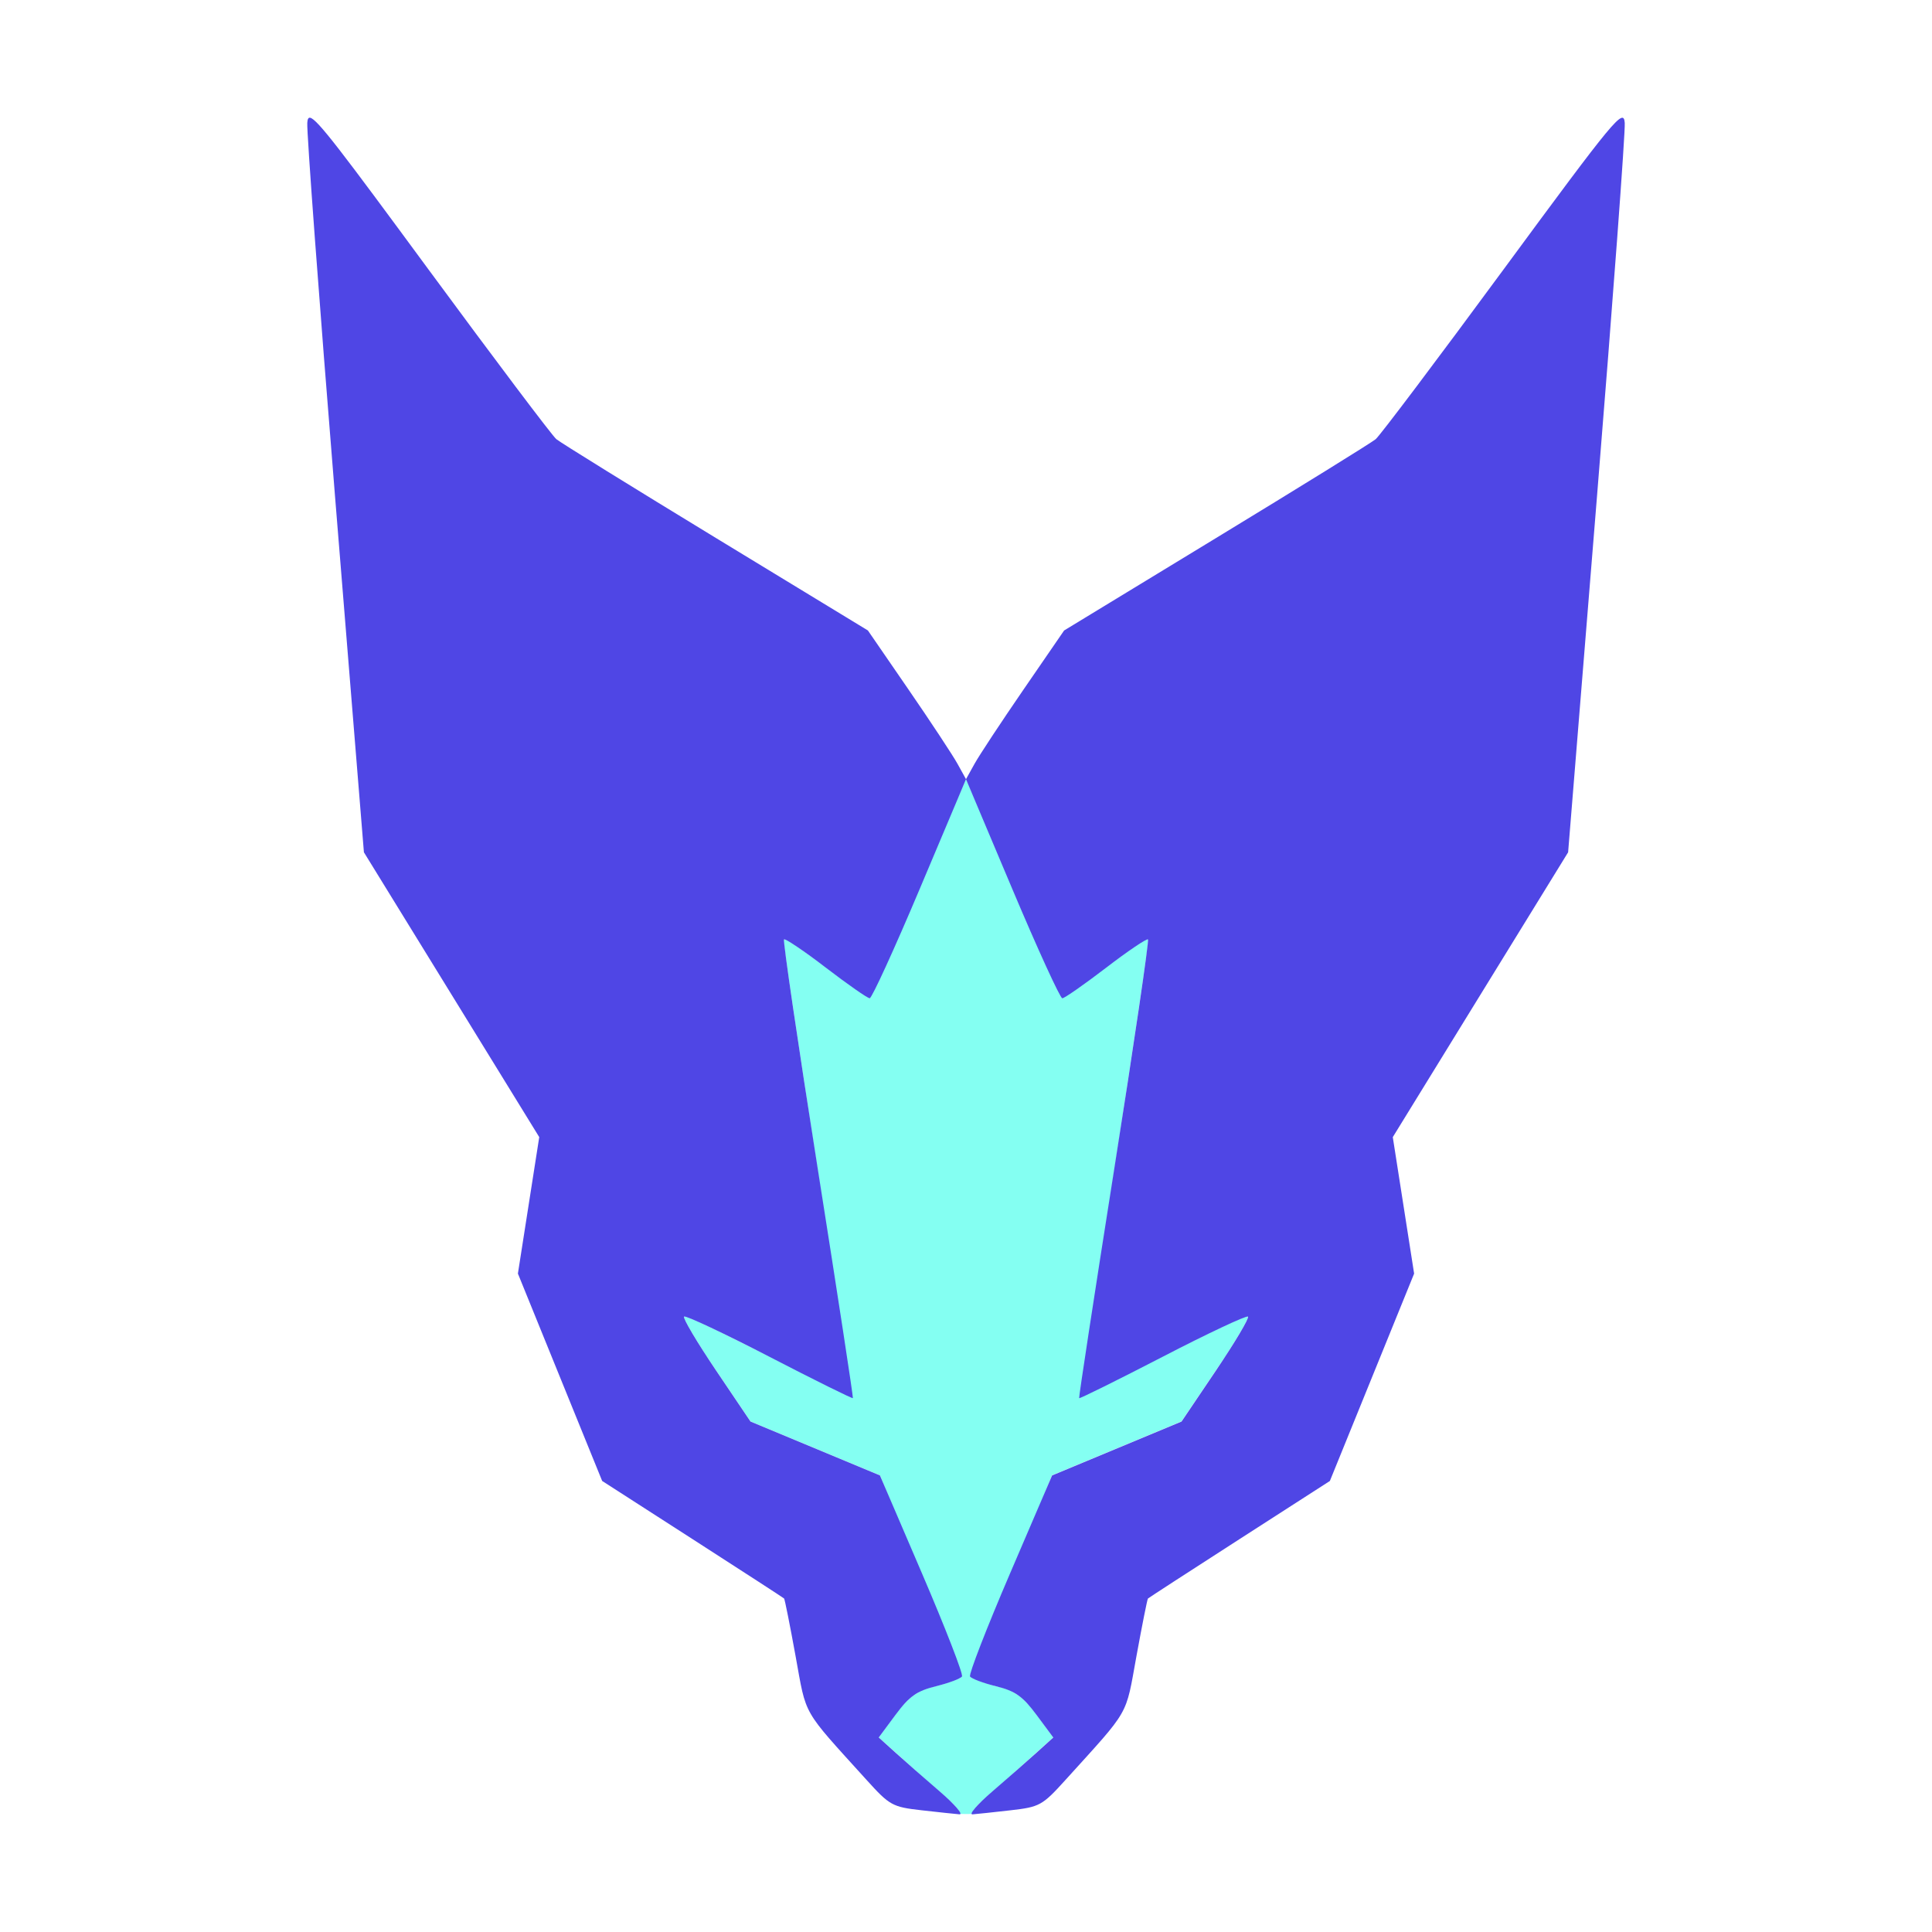 <?xml version="1.0" encoding="UTF-8"?>
<svg width="256" height="256" version="1.1" viewBox="0 0 67.733 67.733" xmlns="http://www.w3.org/2000/svg">
	<g transform="translate(12.443 -57.796)">
		<path d="m21.424 85.114-3.392 7.671-1.903-1.355-0.657-0.477-0.237-0.148-0.129-0.063-0.066-0.018-4e-3 0.101 0.058 0.453 0.12 0.853 0.214 1.456 0.361 2.397 1.647 10.799-3.406-1.678-1.323-0.659-0.67-0.314-0.288-0.119-0.149-0.055-0.041-9e-3 -0.019 2e-3 -0.005 0.013 3e-3 0.02 0.028 0.077 0.057 0.115 0.095 0.177 0.212 0.356 0.378 0.605 1.563 2.316 4.538 1.889 2.872 7.019h-0.004l-0.068 0.085-0.316 0.13-0.361 0.116-0.413 0.102-0.25 0.092-0.173 0.103-0.108 0.06-0.143 0.111-0.32 0.333-0.76 1.036 1.642 1.476 0.554 0.479 0.414 0.378 0.178 0.204 0.068 0.146 0.197 4e-3v2.5e-4h0.011v-2.5e-4l0.197-3e-3 0.068-0.146 0.178-0.204 0.414-0.379 0.554-0.479 1.642-1.476-0.76-1.036-0.32-0.333-0.143-0.111-0.108-0.06-0.173-0.103-0.25-0.092-0.413-0.103-0.361-0.116-0.316-0.131-0.068-0.085h-0.004l2.872-7.019 4.538-1.889 1.563-2.316 0.378-0.605 0.212-0.357 0.095-0.177 0.056-0.115 0.028-0.077 3e-3 -0.02-0.005-0.014-0.019-2e-3 -0.041 8e-3 -0.149 0.055-0.288 0.119-0.67 0.314-1.323 0.659-3.406 1.678 1.647-10.8 0.361-2.397 0.214-1.455 0.12-0.853 0.058-0.453-4e-3 -0.101-0.066 0.018-0.129 0.063-0.237 0.148-0.657 0.477-1.903 1.355z" fill="#0affe7" opacity=".5"/>
		<path d="m-1.571 61.924c-0.069-0.012-0.091 0.062-0.099 0.18-0.023 0.318 0.414 6.202 0.971 13.075l1.014 12.496 3.074 4.993 3.073 4.993-0.748 4.785 1.477 3.635 1.477 3.635 3.167 2.038c1.742 1.121 3.187 2.058 3.211 2.083 0.024 0.024 0.205 0.931 0.402 2.015 0.392 2.151 0.2 1.816 2.492 4.348 0.808 0.893 0.902 0.945 1.922 1.061 0.59 0.067 1.189 0.131 1.333 0.142 0.143 0.011-0.168-0.35-0.692-0.801-0.524-0.451-1.22-1.061-1.546-1.356l-0.593-0.536 0.591-0.797c0.481-0.649 0.745-0.835 1.416-1 0.454-0.112 0.864-0.267 0.912-0.344 0.048-0.077-0.58-1.695-1.395-3.594l-1.482-3.453-4.538-1.889-1.21-1.794c-0.666-0.987-1.169-1.835-1.119-1.885 0.05-0.05 1.395 0.583 2.99 1.407 1.594 0.824 2.913 1.477 2.929 1.451 0.017-0.026-0.536-3.638-1.23-8.027-0.693-4.389-1.226-8.013-1.185-8.055 0.041-0.041 0.703 0.406 1.471 0.994 0.768 0.588 1.458 1.069 1.533 1.069s0.866-1.728 1.757-3.84l1.62-3.84-0.3-0.542c-0.165-0.298-0.939-1.472-1.72-2.607l-1.42-2.065-5.326-3.241c-2.929-1.783-5.447-3.342-5.596-3.465-0.148-0.123-2.164-2.799-4.48-5.946-3.051-4.147-3.906-5.282-4.153-5.323zm22.994 23.19 1.62 3.84c0.891 2.112 1.682 3.84 1.757 3.84 0.075 0 0.765-0.481 1.533-1.069 0.768-0.588 1.429-1.035 1.471-0.994 0.041 0.041-0.492 3.666-1.185 8.055-0.693 4.389-1.246 8.001-1.229 8.027 0.017 0.026 1.335-0.627 2.929-1.451 1.594-0.824 2.94-1.457 2.99-1.407 0.05 0.05-0.454 0.898-1.119 1.885l-1.21 1.794-4.538 1.889-1.482 3.453c-0.815 1.899-1.442 3.517-1.395 3.594 0.048 0.077 0.458 0.232 0.912 0.344 0.671 0.165 0.935 0.352 1.416 1l0.591 0.797-0.593 0.536c-0.326 0.295-1.022 0.905-1.546 1.356-0.524 0.451-0.835 0.811-0.692 0.801 0.143-0.011 0.743-0.074 1.333-0.142 1.02-0.116 1.114-0.168 1.922-1.061 2.292-2.532 2.1-2.197 2.492-4.348 0.198-1.084 0.379-1.991 0.402-2.015 0.024-0.024 1.468-0.962 3.211-2.083l3.167-2.038 1.477-3.635 1.477-3.635-0.748-4.785 3.073-4.993 3.074-4.993 1.014-12.496c0.558-6.873 0.995-12.756 0.971-13.075-0.039-0.537-0.347-0.166-4.253 5.143-2.315 3.147-4.331 5.823-4.48 5.946-0.148 0.123-2.666 1.683-5.596 3.465l-5.326 3.241-1.419 2.065c-0.781 1.136-1.555 2.309-1.72 2.607z" fill="#4f46e5" stroke-width="0"/>
	</g>
</svg>
